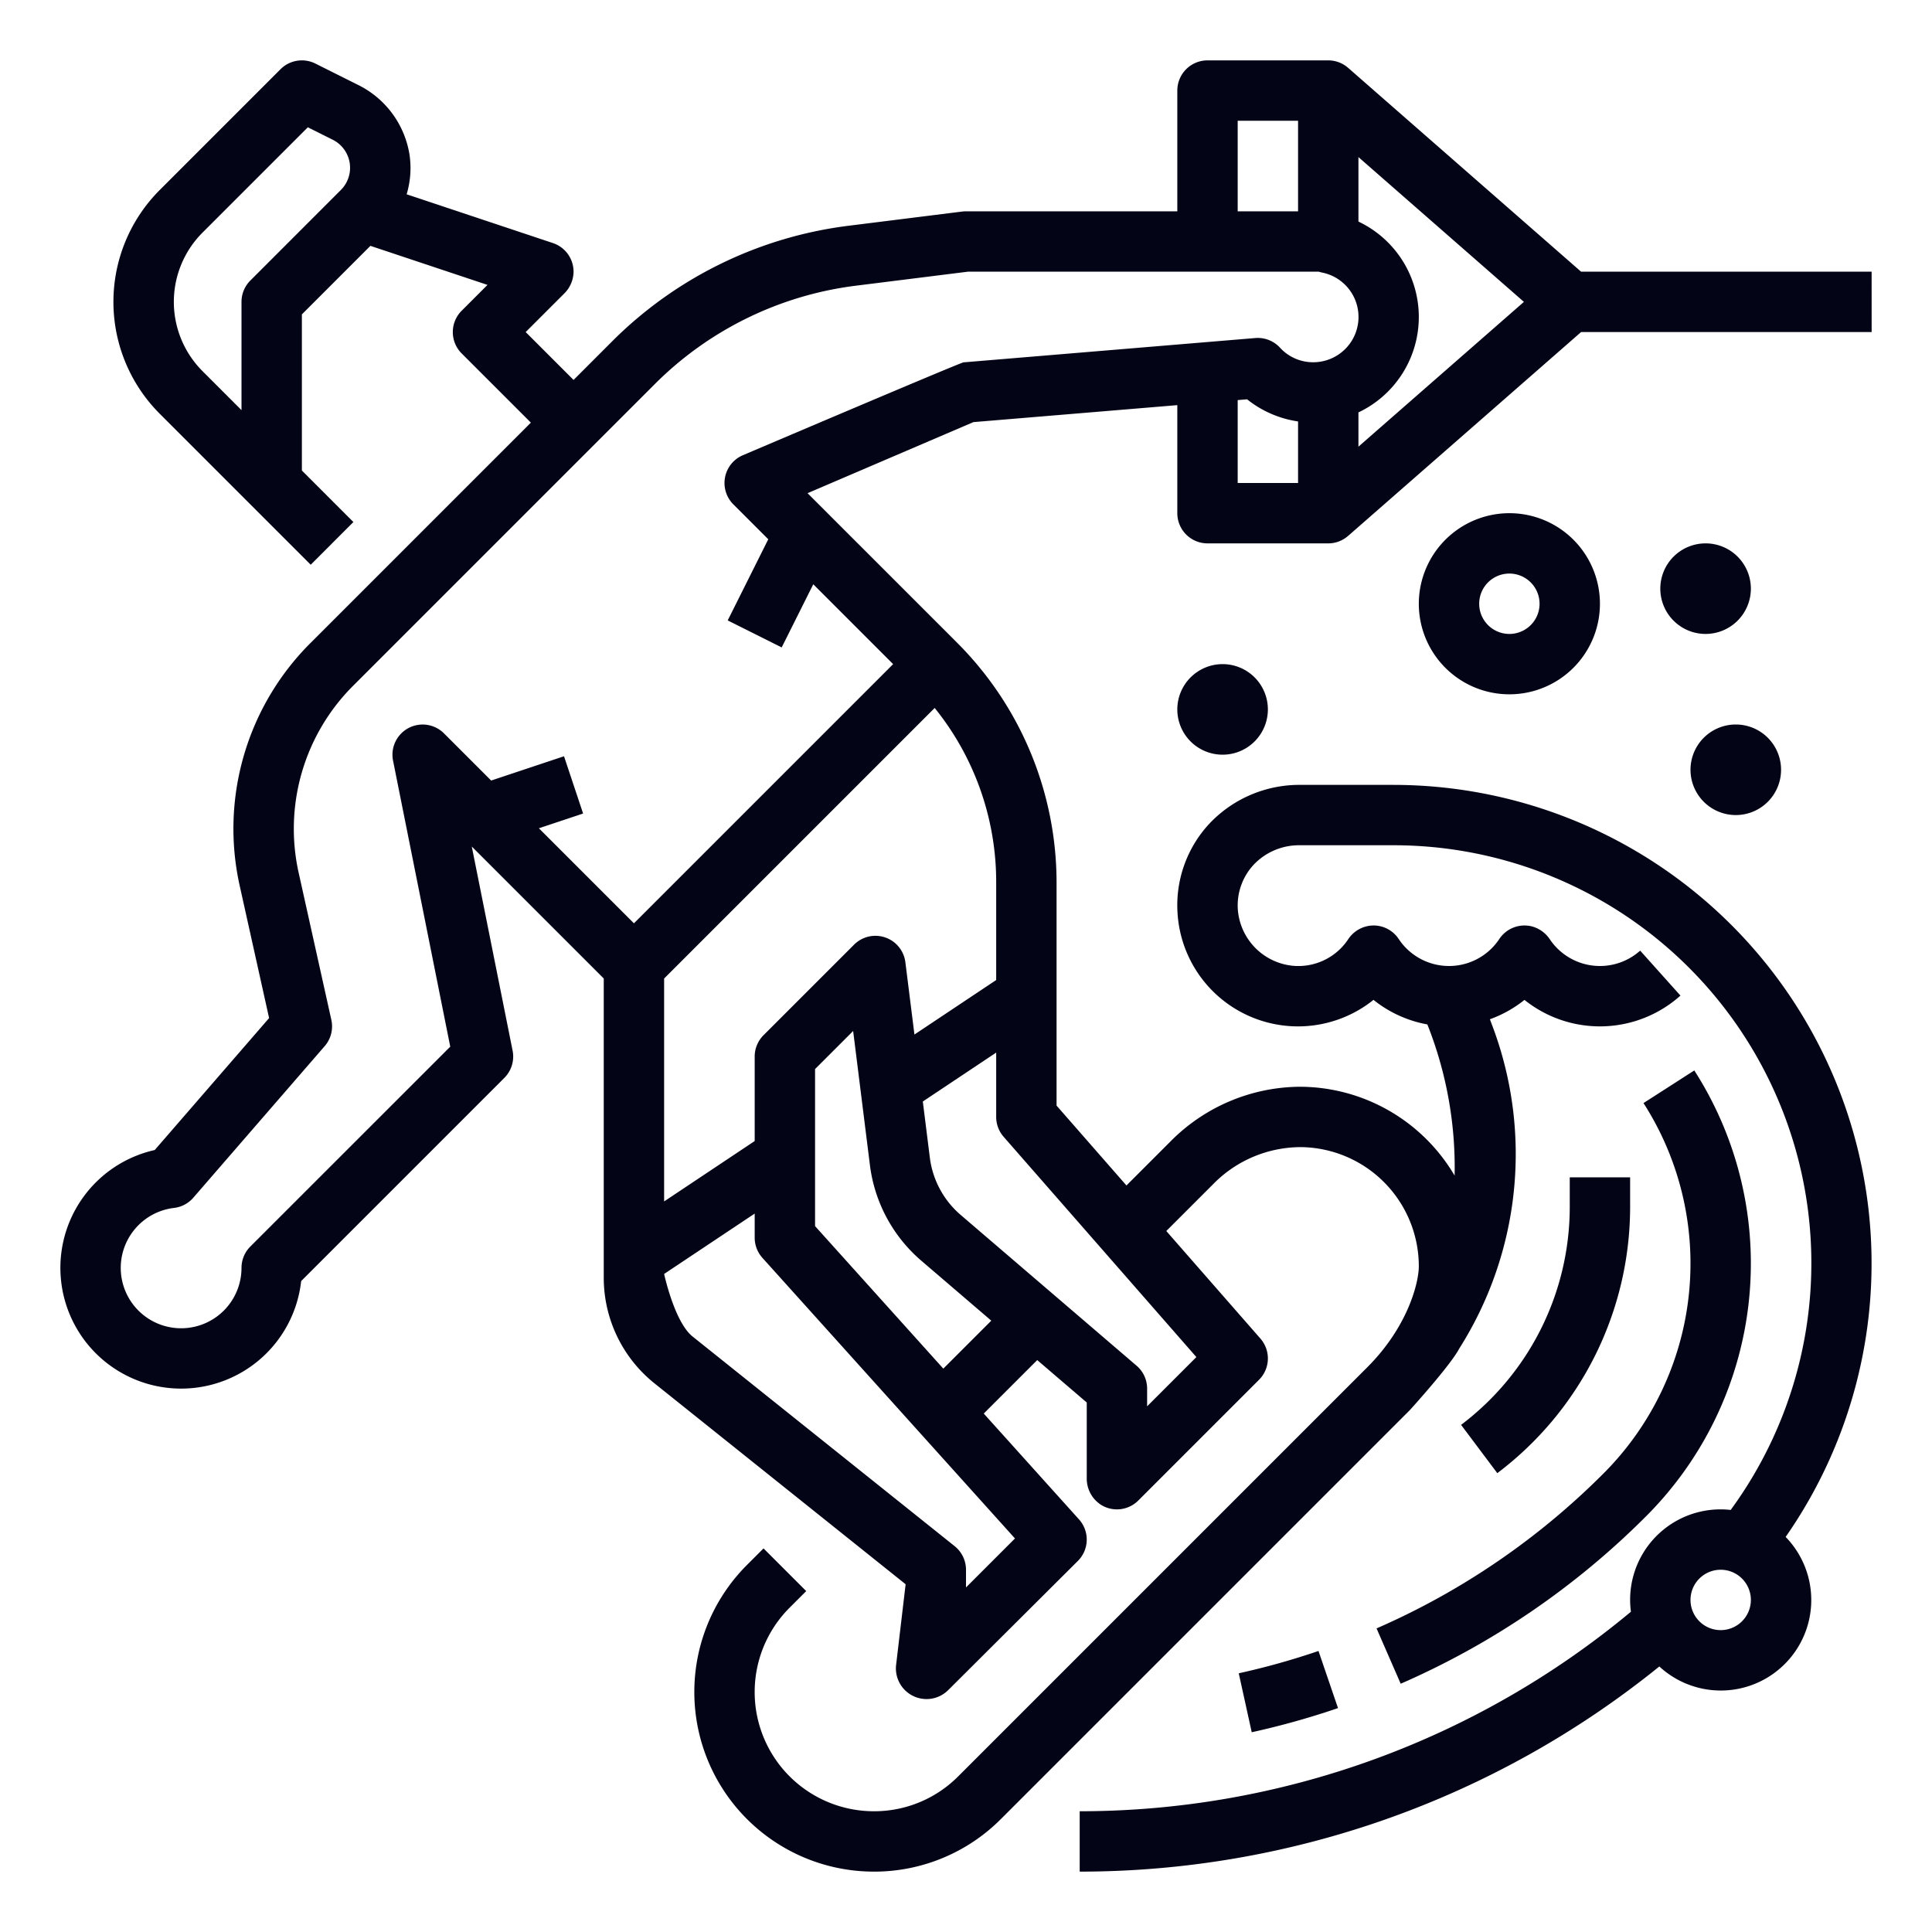 <svg xmlns="http://www.w3.org/2000/svg" viewBox="0 0 512 512" fill="#040417">
  <path d="M496 72h-76.995l-61.737-54.021v.006A7.964 7.964 0 00352 16h-32a8 8 0 00-8 8v32h-56a8.083 8.083 0 00-1 .062l-30.317 3.79a107.433 107.433 0 00-62.344 30.491L152 100.686 139.313 88l10.178-10.177A8.272 8.272 0 00152 72a8 8 0 00-5.472-7.585l-38.764-12.926a24.24 24.24 0 00.768-10.464 25 25 0 00-13.755-18.581l-11.2-5.6a8 8 0 00-9.235 1.5l-32 32a41.942 41.942 0 000 59.314l40 40 11.314-11.314L80 124.686V83.314l18.161-18.161L129.19 75.5l-6.847 6.847a8 8 0 000 11.314L140.686 112l-58.343 58.343a69.5 69.5 0 00-18.789 64.525l7.762 34.932-30.31 34.969A32 32 0 1079.81 339.5l53.847-53.847a8 8 0 002.188-7.226l-10.819-54.087L160 259.314v79.216a35.859 35.859 0 0013.522 28.137L240 419.845l-2.52 21.346a8.125 8.125 0 004.2 8.1 8.126 8.126 0 009.6-1.39l34.374-34.243a8 8 0 00.289-11.009l-25.238-28.042 14.172-14.172L288 371.68v20.029a8.276 8.276 0 003.9 7.162 8 8 0 009.756-1.214l32-32a8 8 0 00.364-10.925l-24.938-28.5 12.458-12.458A32.547 32.547 0 01344.9 304a31.6 31.6 0 0131.1 31.6c0 4.172-2.782 15.868-13.657 26.743l-108.4 108.4A31.4 31.4 0 01232 480h-.4a31.595 31.595 0 01-22.344-53.943l4.4-4.4-11.312-11.314-4.4 4.4A47.6 47.6 0 00231.6 496h.485a47.365 47.365 0 0033.172-13.943l108.4-108.4s10.81-11.9 13.065-16.285a96.261 96.261 0 008.907-85.152l-.791-2.107a31.911 31.911 0 009.162-5.129 32 32 0 0041.338-1.14l-10.676-11.918a15.993 15.993 0 01-23.91-2.957 8.293 8.293 0 00-4.8-3.465 8.007 8.007 0 00-8.615 3.333 15.994 15.994 0 01-26.62.075 8.013 8.013 0 00-6.614-3.652H364a8.1 8.1 0 00-6.711 3.649 15.864 15.864 0 01-14.451 7.051 16.2 16.2 0 01-14.8-14.914 15.879 15.879 0 014.218-11.91A16.555 16.555 0 01344.438 224h24.772a110.748 110.748 0 0189.443 176.15 23.963 23.963 0 00-26.443 26.977A228.223 228.223 0 01286.13 480v16a244.219 244.219 0 00153.609-54.368 23.983 23.983 0 0033.475-34.33 126.8 126.8 0 00-104-199.3h-24.59a32.791 32.791 0 00-23.844 9.978 31.731 31.731 0 00-8.715 24.07 31.986 31.986 0 0051.926 22.926 31.9 31.9 0 0014.274 6.51 102.7 102.7 0 017.222 40.054A47.714 47.714 0 00344.356 288a48.683 48.683 0 00-34.2 14.529l-11.634 11.634L280 292.994V233.94a89.941 89.941 0 00-26.343-63.6l-39.644-39.64 43.945-18.834 54.042-4.5V136a8 8 0 008 8h32a7.964 7.964 0 005.263-1.985v.006L419.005 88h77zM66.343 74.343A8 8 0 0064 80v28.686L53.657 98.343a25.969 25.969 0 010-36.686L81.58 33.734l6.6 3.3a8.31 8.31 0 012.159 13.307zM456 432a8 8 0 118-8 8.009 8.009 0 01-8 8zM328 32h16v24h-16zm-72 388.687V416a8 8 0 00-3-6.247l-69.479-55.58c-4.781-3.822-7.521-16.561-7.521-16.561l24-16V328a8 8 0 002.054 5.352l66.923 74.358zm-6.011-57.987L216 324.93v-41.617l10.091-10.09 4.439 35.482a39.89 39.89 0 0013.655 25.419L262.7 349.99zm67.062-3.061L304 372.687V368a8 8 0 00-2.794-6.074L254.6 321.977a23.932 23.932 0 01-8.19-15.251l-1.853-14.815L264 278.948V296a8 8 0 001.979 5.268zM264 259.719l-21.665 14.443-2.4-19.154a8 8 0 00-13.595-4.665l-24 24A8 8 0 00200 280v22.388l-24 16v-59.07l71.7-71.7A73.375 73.375 0 01264 233.94zm-8.664-163.691c-.857.071-58.487 24.619-58.487 24.619a8 8 0 00-2.506 13.01l9.256 9.256-10.754 21.509 14.31 7.156 8.37-16.739L236.686 176 168 244.686 142.81 219.5l11.72-3.907-5.06-15.178-19.309 6.436-12.5-12.5a8 8 0 00-13.5 7.226l15.16 75.8-52.978 52.966A8 8 0 0064 336a16 16 0 11-17.889-15.884 8 8 0 005.116-2.706l34.818-40.17a8 8 0 001.765-6.975L79.173 231.4a53.572 53.572 0 0114.484-49.74l80-80a91.362 91.362 0 0153.014-25.929L256.5 72h93a8.144 8.144 0 00.912.241A12 12 0 01348 96a11.867 11.867 0 01-8.8-3.874 8 8 0 00-6.539-2.542zM328 128v-21.972l2.49-.208a28.109 28.109 0 0013.51 5.867V128zm32-9.63v-9.077a27.983 27.983 0 000-50.575V41.63L403.852 80z"/>
  <path d="M349.414 437.523a195.8 195.8 0 01-21.132 5.917l3.44 15.626a211.988 211.988 0 0022.864-6.4zM371.2 446.207a211.242 211.242 0 0065.032-44.384 94.733 94.733 0 0012.772-118.148l-13.461 8.65a78.732 78.732 0 01-10.625 98.185 195.318 195.318 0 01-60.118 41.036z"/>
  <path d="M432 320v-8h-16v8a72.346 72.346 0 01-28.8 57.6l9.6 12.8A88.422 88.422 0 00432 320zM376 160a24 24 0 1024-24 24.027 24.027 0 00-24 24zm32 0a8 8 0 11-8-8 8.009 8.009 0 018 8zM464 156a12 12 0 10-12 12 12.013 12.013 0 0012-12zM312 188a12 12 0 1012-12 12.013 12.013 0 00-12 12zM460 216a12 12 0 10-12-12 12.013 12.013 0 0012 12z"/>
</svg>
